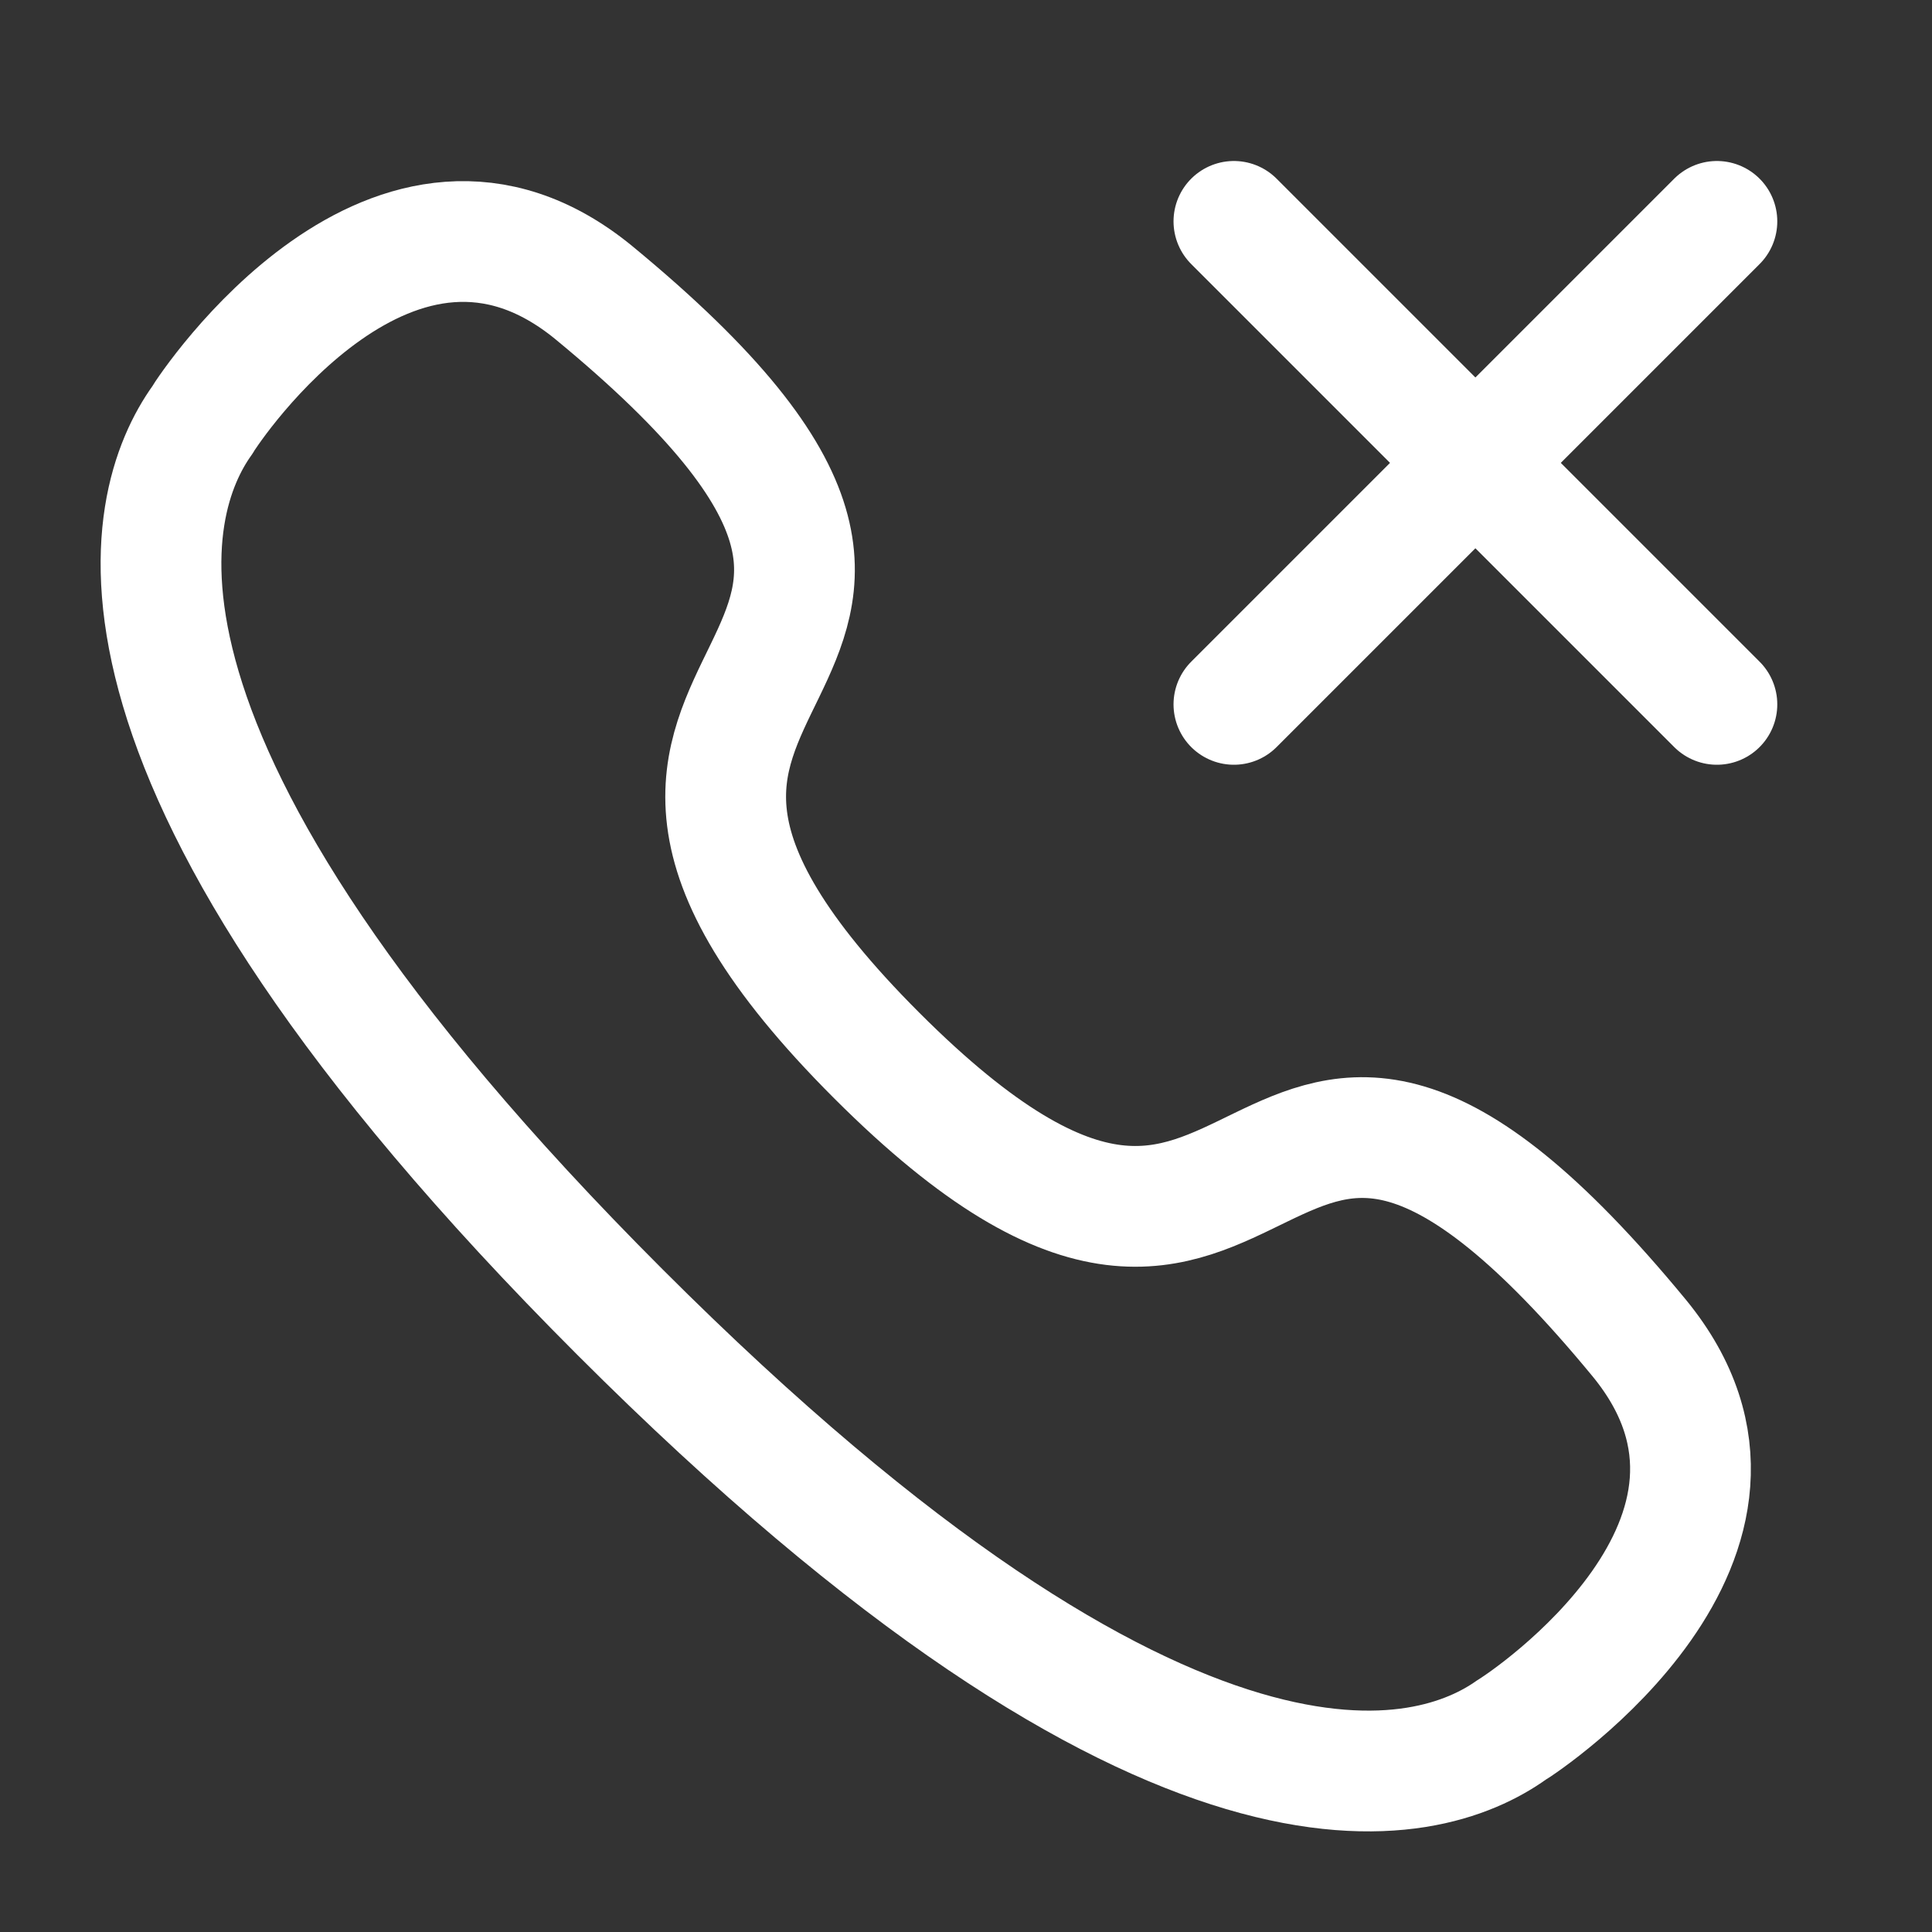 <svg width="24px" height="24px" viewBox="0 0 24 24" fill="none" xmlns="http://www.w3.org/2000/svg">
<rect x="0" y="0" width="24" height="24" fill="#333333" stroke="none"/>
<g id="Iconly/Curved/Call Missed">
<g id="Call Missed">
<path id="Stroke 1" d="M21.328 2.75L15.328 8.75" stroke="#fff" stroke-width="1.5" stroke-linecap="round" stroke-linejoin="round"/>
<path id="Stroke 3" d="M15.328 2.75L21.328 8.75" stroke="#fff" stroke-width="1.5" stroke-linecap="round" stroke-linejoin="round"/>
<path id="Stroke 5" fill-rule="evenodd" clip-rule="evenodd" d="M7.701 16.299C0.802 9.4 1.783 6.241 2.511 5.222C2.604 5.059 4.906 1.612 7.375 3.634C13.501 8.679 5.745 7.966 10.89 13.111C16.034 18.255 15.32 10.5 20.366 16.625C22.388 19.094 18.941 21.395 18.778 21.489C17.759 22.217 14.6 23.198 7.701 16.299Z" stroke="#fff" stroke-width="1.5" stroke-linecap="round" stroke-linejoin="round"/>
</g>
</g>
</svg>
